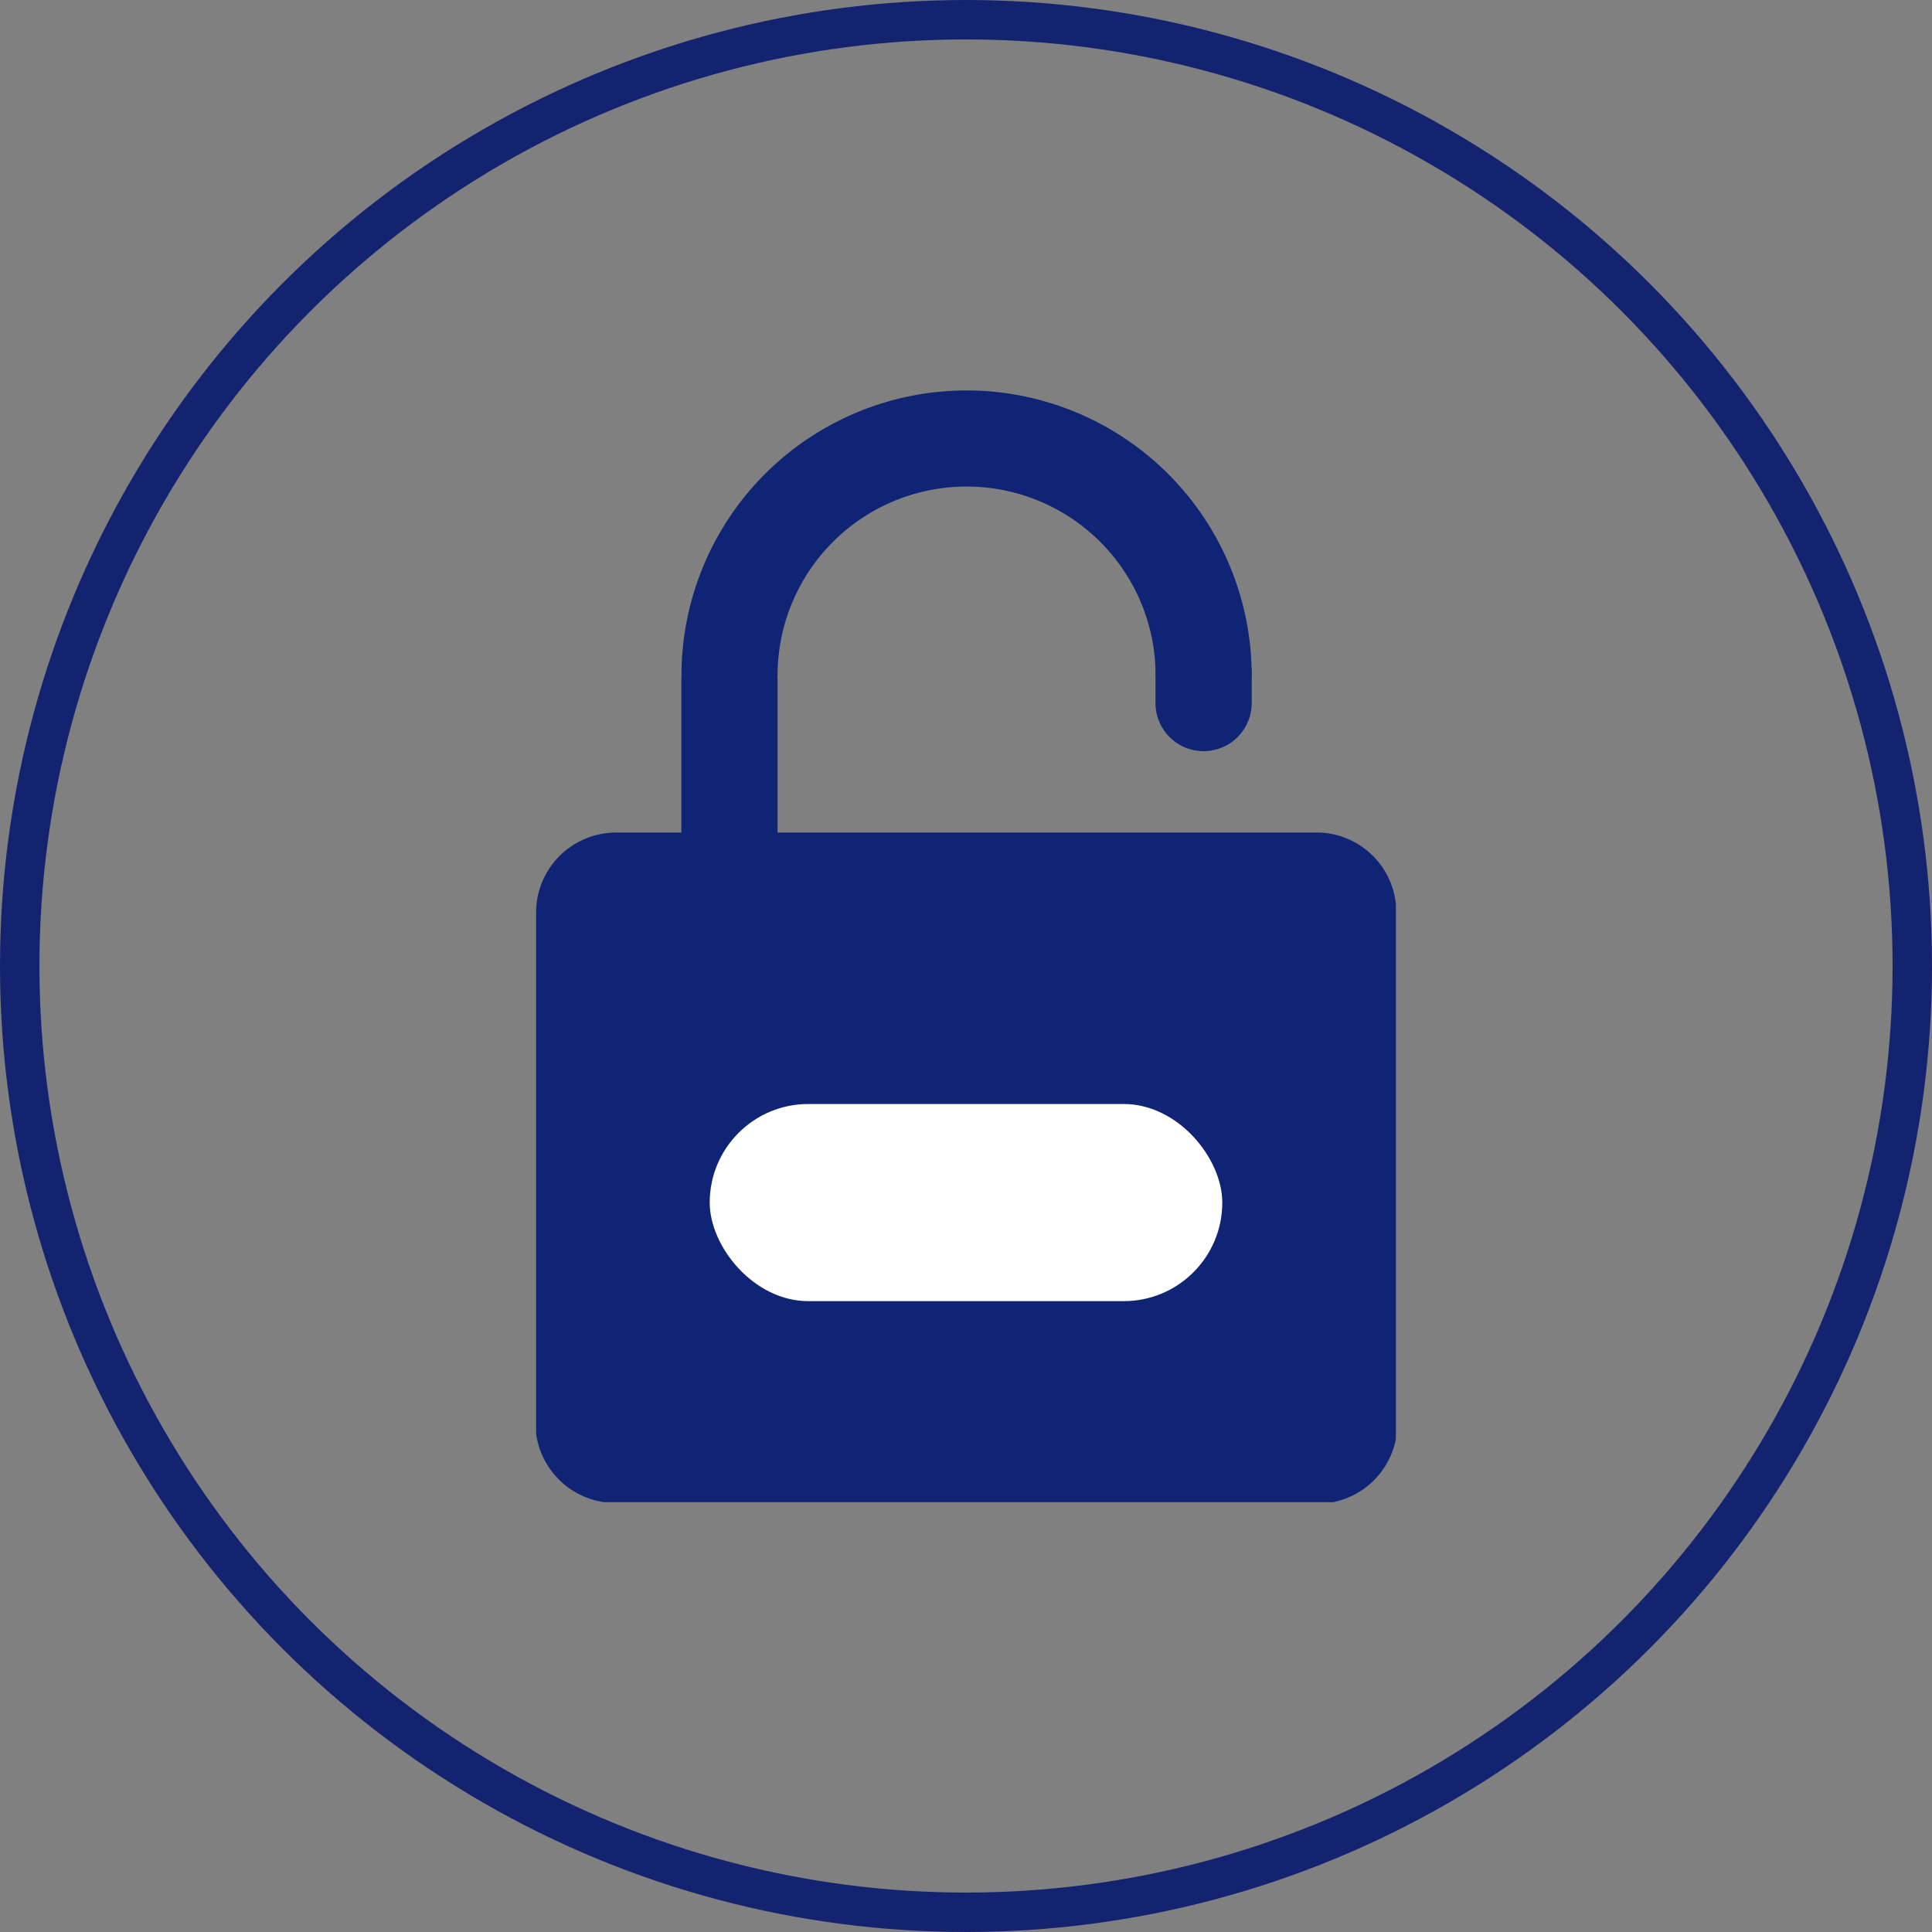 <svg xmlns="http://www.w3.org/2000/svg" width="49" height="49" viewBox="0 0 49 49">
  <rect x="0" y="0" width="49" height="49" fill="#808080" stroke="none"/>
  <g id="修改交易密码" transform="translate(-36 -304)">
    <g id="组_58470" data-name="组 58470" transform="translate(-13 -1195)">
      <g id="椭圆_3630" data-name="椭圆 3630" transform="translate(49 1499)" fill="none" stroke="#14236f" stroke-width="1">
        <circle cx="24.5" cy="24.5" r="24.5" stroke="none"/>
        <circle cx="24.5" cy="24.5" r="24" fill="none"/>
      </g>
    </g>
    <g id="组_58480" data-name="组 58480" transform="translate(-95.003 274.903)">
      <path id="路径_97091" data-name="路径 97091" d="M269.62,241.019a1.22,1.22,0,0,1,1.22,1.22v5.083a1.22,1.22,0,0,1-2.44,0v-5.083A1.224,1.224,0,0,1,269.62,241.019Zm12.025-.119a1.22,1.22,0,0,1,1.22,1.22v.7a1.22,1.22,0,0,1-2.44,0v-.7A1.224,1.224,0,0,1,281.645,240.9Z" transform="translate(-120.116 -195.892)" fill="#0f2474"/>
      <path id="路径_97092" data-name="路径 97092" d="M155.518,41.437a4.793,4.793,0,0,1,4.794,4.794h2.437a7.231,7.231,0,0,0-14.462,0h2.437A4.793,4.793,0,0,1,155.518,41.437Zm10.888,24.154V52.028a2.024,2.024,0,0,0-1.931-1.815H146.626a2.028,2.028,0,0,0-2.026,2.021V65.454a2.033,2.033,0,0,0,1.723,1.741h18.494A2.032,2.032,0,0,0,166.406,65.591Z" transform="translate(0)" fill="#0f2474"/>
    </g>
    <rect id="矩形_21505" data-name="矩形 21505" width="13" height="5" rx="2.5" transform="translate(54 332)" fill="#fff"/>
  </g>
</svg>
